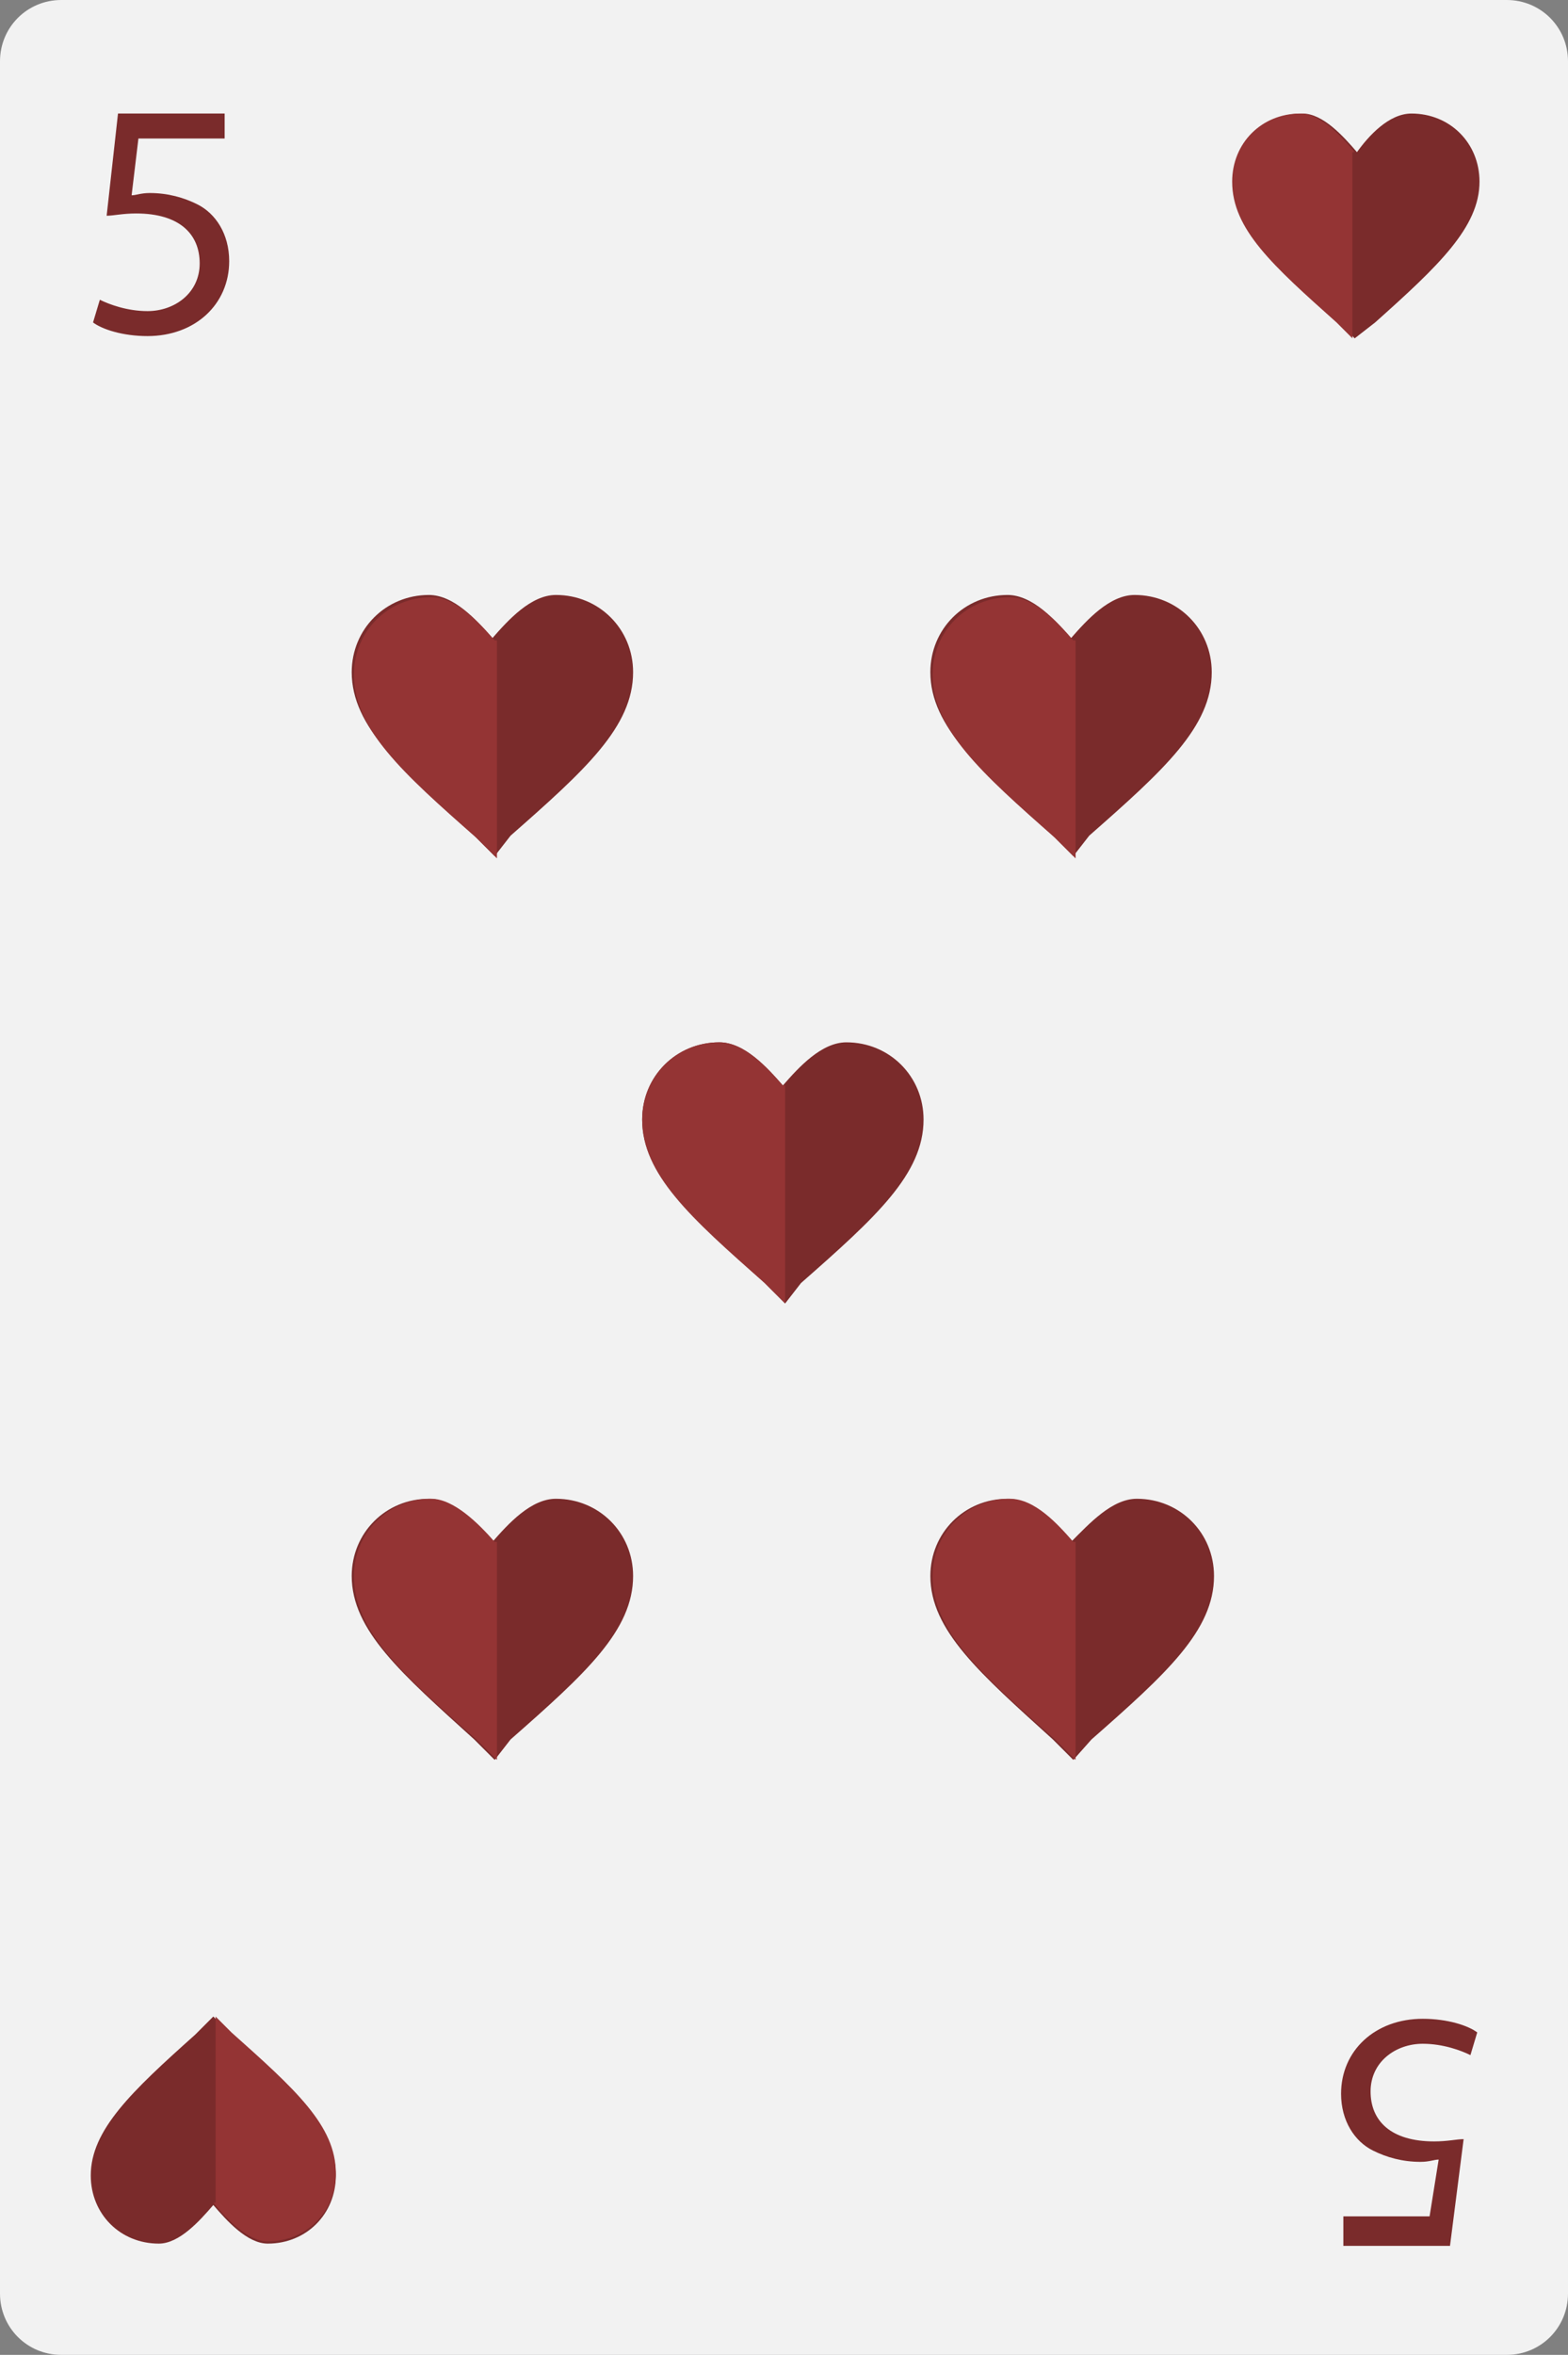 <?xml version="1.0" encoding="utf-8"?>
<!-- Generator: Adobe Illustrator 26.5.0, SVG Export Plug-In . SVG Version: 6.00 Build 0)  -->
<svg version="1.1" id="Layer_1" xmlns="http://www.w3.org/2000/svg" xmlns:xlink="http://www.w3.org/1999/xlink" x="0px" y="0px"
	 viewBox="0 0 69.1 103.7" style="enable-background:new 0 0 69.1 103.7;" xml:space="preserve">
<rect x="0" y="0" width="69.1" height="103.7" fill="#808080" stroke="none"/>
<style type="text/css">
	.st0{fill:#F2F2F2;}
	.st1{fill:#7A2B2B;}
	.st2{fill:#943434;}
</style>
<g>
	<path class="st0" d="M69.1,101c0,1.5-1.2,2.7-2.7,2.7H2.7c-1.5,0-2.7-1.2-2.7-2.7V2.7C0,1.2,1.2,0,2.7,0h63.7
		c1.5,0,2.7,1.2,2.7,2.7V101z"/>
	<g>
		<path class="st1" d="M9.9,6.1H6.1L5.8,8.6c0.2,0,0.4-0.1,0.8-0.1c0.8,0,1.5,0.2,2.1,0.5c0.8,0.4,1.4,1.3,1.4,2.5
			c0,1.9-1.5,3.3-3.6,3.3c-1.1,0-2-0.3-2.4-0.6l0.3-1c0.4,0.2,1.2,0.5,2.1,0.5c1.2,0,2.3-0.8,2.3-2.1c0-1.3-0.9-2.2-2.8-2.2
			c-0.6,0-1,0.1-1.3,0.1L5.2,5h4.7V6.1z"/>
	</g>
	<g>
		<path class="st1" d="M59.7,14.9L59,14.2c-2.8-2.5-4.6-4.1-4.6-6.2c0-1.7,1.3-3,3-3c0.9,0,1.8,1,2.4,1.7C60.3,6,61.2,5,62.2,5
			c1.7,0,3,1.3,3,3c0,2-1.8,3.7-4.6,6.2L59.7,14.9z M59.7,14.9"/>
		<path class="st2" d="M59.7,6.7C59.1,6,58.2,5,57.3,5c-1.7,0-3,1.3-3,3c0,2.1,1.8,3.7,4.6,6.2l0.7,0.7V6.7z"/>
	</g>
	<g>
		<path class="st1" d="M59.3,97.6H63l0.4-2.5c-0.2,0-0.4,0.1-0.8,0.1c-0.8,0-1.5-0.2-2.1-0.5c-0.8-0.4-1.4-1.3-1.4-2.5
			c0-1.9,1.5-3.3,3.6-3.3c1.1,0,2,0.3,2.4,0.6l-0.3,1c-0.4-0.2-1.2-0.5-2.1-0.5c-1.2,0-2.3,0.8-2.3,2.1c0,1.3,0.9,2.2,2.8,2.2
			c0.6,0,1-0.1,1.3-0.1l-0.6,4.7h-4.7V97.6z"/>
	</g>
	<g>
		<path class="st1" d="M9.4,88.8l0.8,0.8c2.8,2.5,4.6,4.1,4.6,6.2c0,1.7-1.3,3-3,3c-0.9,0-1.8-1-2.4-1.7c-0.6,0.7-1.5,1.7-2.4,1.7
			c-1.7,0-3-1.3-3-3c0-2,1.8-3.7,4.6-6.2L9.4,88.8z M9.4,88.8"/>
		<path class="st2" d="M9.4,97c0.6,0.7,1.5,1.7,2.4,1.7c1.7,0,3-1.3,3-3c0-2.1-1.8-3.7-4.6-6.2l-0.7-0.7V97z"/>
	</g>
	<g>
		<g>
			<g>
				<path class="st1" d="M47.3,37.7l-0.9-0.9c-3.2-2.9-5.4-4.8-5.4-7.2c0-1.9,1.5-3.4,3.4-3.4c1.1,0,2.1,1.1,2.8,1.9
					c0.7-0.8,1.7-1.9,2.8-1.9c1.9,0,3.4,1.5,3.4,3.4c0,2.4-2.1,4.3-5.4,7.2L47.3,37.7z M47.3,37.7"/>
				<path class="st2" d="M47.3,28.2c-0.7-0.8-1.7-1.9-2.8-1.9c-1.9,0-3.4,1.5-3.4,3.4c0,2.4,2.1,4.3,5.4,7.2l0.9,0.9V28.2z"/>
			</g>
		</g>
		<g>
			<g>
				<path class="st1" d="M21.8,77.5l-0.9-0.9c-3.2-2.9-5.4-4.8-5.4-7.2c0-1.9,1.5-3.4,3.4-3.4c1.1,0,2.1,1.1,2.8,1.9
					c0.7-0.8,1.7-1.9,2.8-1.9c1.9,0,3.4,1.5,3.4,3.4c0,2.4-2.1,4.3-5.4,7.2L21.8,77.5z M21.8,77.5"/>
				<path class="st2" d="M21.8,67.9C21.1,67.1,20,66,19,66c-1.9,0-3.4,1.5-3.4,3.4c0,2.4,2.1,4.3,5.4,7.2l0.9,0.9V67.9z"/>
			</g>
		</g>
		<g>
			<g>
				<path class="st1" d="M21.8,37.7l-0.9-0.9c-3.2-2.9-5.4-4.8-5.4-7.2c0-1.9,1.5-3.4,3.4-3.4c1.1,0,2.1,1.1,2.8,1.9
					c0.7-0.8,1.7-1.9,2.8-1.9c1.9,0,3.4,1.5,3.4,3.4c0,2.4-2.1,4.3-5.4,7.2L21.8,37.7z M21.8,37.7"/>
				<path class="st2" d="M21.8,28.2c-0.7-0.8-1.7-1.9-2.8-1.9c-1.9,0-3.4,1.5-3.4,3.4c0,2.4,2.1,4.3,5.4,7.2l0.9,0.9V28.2z"/>
			</g>
		</g>
		<g>
			<g>
				<path class="st1" d="M47.3,77.5l-0.9-0.9c-3.2-2.9-5.4-4.8-5.4-7.2c0-1.9,1.5-3.4,3.4-3.4c1.1,0,2.1,1.1,2.8,1.9
					C48,67.1,49,66,50.1,66c1.9,0,3.4,1.5,3.4,3.4c0,2.4-2.1,4.3-5.4,7.2L47.3,77.5z M47.3,77.5"/>
				<path class="st2" d="M47.3,67.9c-0.7-0.8-1.7-1.9-2.8-1.9c-1.9,0-3.4,1.5-3.4,3.4c0,2.4,2.1,4.3,5.4,7.2l0.9,0.9V67.9z"/>
			</g>
		</g>
		<g>
			<g>
				<path class="st1" d="M34.6,57.4l-0.9-0.9c-3.2-2.9-5.4-4.8-5.4-7.2c0-1.9,1.5-3.4,3.4-3.4c1.1,0,2.1,1.1,2.8,1.9
					c0.7-0.8,1.7-1.9,2.8-1.9c1.9,0,3.4,1.5,3.4,3.4c0,2.4-2.1,4.3-5.4,7.2L34.6,57.4z M34.6,57.4"/>
				<path class="st2" d="M34.5,47.8c-0.7-0.8-1.7-1.9-2.8-1.9c-1.9,0-3.4,1.5-3.4,3.4c0,2.4,2.1,4.3,5.4,7.2l0.9,0.9V47.8z"/>
			</g>
		</g>
	</g>
</g>
</svg>
